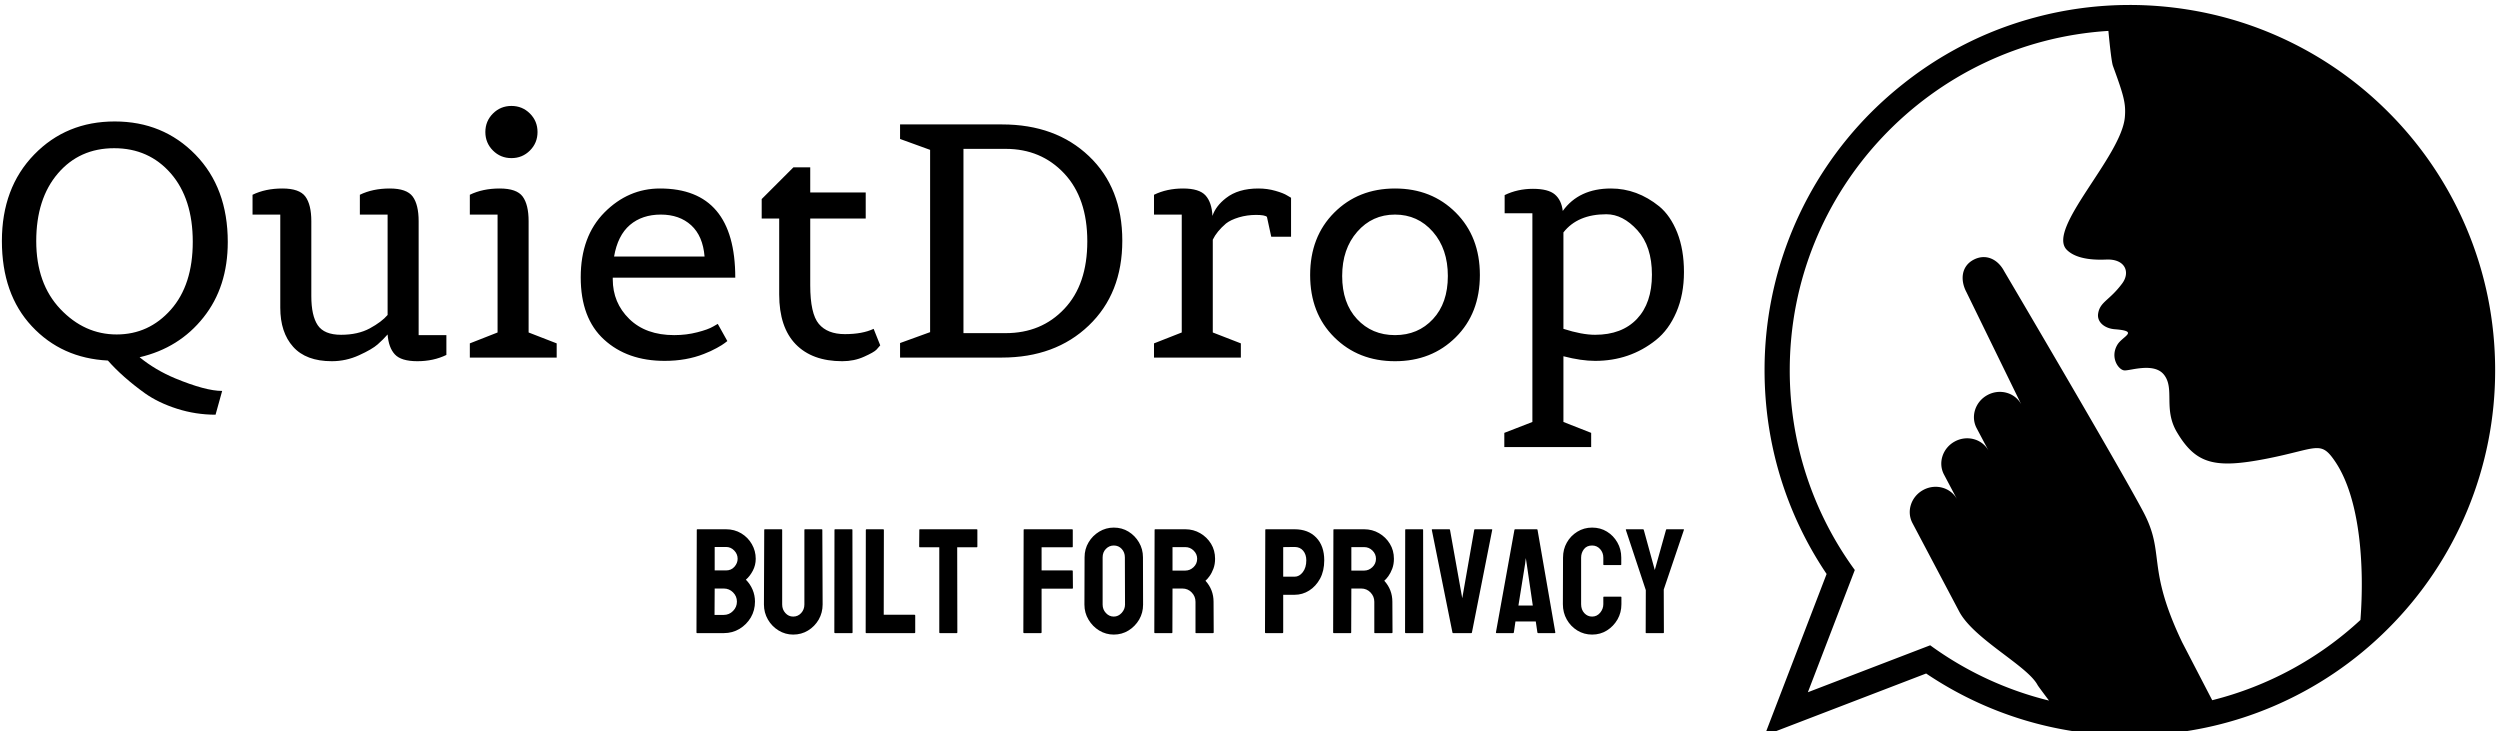 <svg xmlns="http://www.w3.org/2000/svg" version="1.1" xmlns:xlink="http://www.w3.org/1999/xlink" width="2000" height="585" viewBox="0 0 2000 585"><g transform="matrix(1,0,0,1,-0.919,3.7)"><svg viewBox="0 0 396 116" data-background-color="#3d2200" preserveAspectRatio="xMidYMid meet" height="585" width="2000" xmlns="http://www.w3.org/2000/svg" xmlns:xlink="http://www.w3.org/1999/xlink"><g id="tight-bounds" transform="matrix(1,0,0,1,0.182,0.054)"><svg viewBox="0 0 395.52 115.895" height="115.895" width="395.52"><g><svg viewBox="0 0 586.232 171.777" height="115.895" width="395.52"><g transform="matrix(1,0,0,1,0,23.741)"><svg viewBox="0 0 395.52 124.296" height="124.296" width="395.52"><g id="textblocktransform"><svg viewBox="0 0 395.52 124.296" height="124.296" width="395.52" id="textblock"><g><svg viewBox="0 0 395.52 80.207" height="80.207" width="395.52"><g transform="matrix(1,0,0,1,0,0)"><svg width="395.52" viewBox="2.75 -38.1 254.68 51.65" height="80.207" data-palette-color="#f8fddd"><path d="M18.8 0.45Q11.8 0.1 7.28-4.75 2.75-9.6 2.75-17.65 2.75-25.7 7.63-30.73 12.5-35.75 19.83-35.75 27.15-35.75 32.05-30.73 36.95-25.7 36.95-17.5L36.95-17.5Q36.95-10.7 33.27-6.08 29.6-1.45 23.6-0.05L23.6-0.05Q26 1.9 29 3.15L29 3.15Q33.6 5.05 36.1 5.05L36.1 5.05 35.1 8.65Q32.1 8.65 29.28 7.75 26.45 6.85 24.4 5.4L24.4 5.4Q21 2.95 18.8 0.45L18.8 0.45ZM7.95-17.63Q7.95-11.2 11.6-7.35 15.25-3.5 20.13-3.5 25-3.5 28.33-7.25 31.65-11 31.65-17.53 31.65-24.05 28.33-27.88 25-31.7 19.75-31.7 14.5-31.7 11.23-27.88 7.95-24.05 7.95-17.63ZM65.85-3.4L70.05-3.4 70.05-0.4Q68.1 0.55 65.65 0.55 63.2 0.55 62.25-0.48 61.3-1.5 61.15-3.5L61.15-3.5Q60.5-2.75 59.65-2 58.8-1.25 56.82-0.35 54.85 0.55 52.7 0.55L52.7 0.55Q48.8 0.55 46.85-1.63 44.9-3.8 44.9-7.55L44.9-7.55 44.9-21.65 40.7-21.65 40.7-24.65Q42.65-25.6 45.22-25.6 47.8-25.6 48.7-24.38 49.6-23.15 49.6-20.65L49.6-20.65 49.6-9.3Q49.6-6.35 50.57-4.9 51.55-3.45 54.1-3.45 56.65-3.45 58.45-4.42 60.25-5.4 61.15-6.45L61.15-6.45 61.15-21.65 56.95-21.65 56.95-24.65Q58.9-25.6 61.47-25.6 64.05-25.6 64.95-24.38 65.85-23.15 65.85-20.65L65.85-20.65 65.85-3.4ZM86.75-2.15L86.75 0 73.6 0 73.6-2.15 77.8-3.8 77.8-21.65 73.6-21.65 73.6-24.65Q75.55-25.6 78.12-25.6 80.7-25.6 81.6-24.38 82.5-23.15 82.5-20.65L82.5-20.65 82.5-3.8 86.75-2.15ZM82.7-31.35Q81.55-30.2 79.9-30.2 78.25-30.2 77.1-31.35 75.95-32.5 75.95-34.15 75.95-35.8 77.1-36.95 78.25-38.1 79.9-38.1 81.55-38.1 82.7-36.95 83.85-35.8 83.85-34.15 83.85-32.5 82.7-31.35ZM103.09 0.5L103.09 0.5Q97.44 0.5 93.92-2.73 90.39-5.95 90.39-12.15 90.39-18.35 93.99-21.98 97.59-25.6 102.39-25.6L102.39-25.6Q113.79-25.6 113.79-12.1L113.79-12.1 95.24-12.1 95.24-11.85Q95.24-8.3 97.74-5.85 100.24-3.4 104.54-3.4L104.54-3.4Q106.39-3.4 108.04-3.83 109.69-4.25 110.44-4.7L110.44-4.7 111.14-5.1 112.59-2.5Q112.44-2.4 112.17-2.18 111.89-1.95 110.99-1.45 110.09-0.95 109.04-0.55L109.04-0.55Q106.39 0.5 103.09 0.5ZM109.14-15.3Q108.89-18.4 107.12-20.03 105.34-21.65 102.52-21.65 99.69-21.65 97.84-20.08 95.99-18.5 95.44-15.3L95.44-15.3 109.14-15.3ZM125.14-10.95Q125.14-6.65 126.44-5.1 127.74-3.55 130.39-3.55 133.04-3.55 134.74-4.35L134.74-4.35 135.74-1.85Q135.54-1.6 135.17-1.2 134.79-0.8 133.29-0.13 131.79 0.55 129.99 0.55L129.99 0.55Q125.44 0.55 122.94-2.02 120.44-4.6 120.44-9.55L120.44-9.55 120.44-21.05 117.79-21.05 117.79-24 122.59-28.8 125.14-28.8 125.14-25 133.54-25 133.54-21.05 125.14-21.05 125.14-10.95ZM154.14 0L154.14 0 138.74 0 138.74-2.2 143.29-3.85 143.29-31.45 138.74-33.1 138.74-35.3 154.19-35.3Q162.29-35.3 167.34-30.5 172.39-25.7 172.39-17.7 172.39-9.7 167.31-4.85 162.24 0 154.14 0ZM148.34-31.6L148.34-3.7 154.74-3.7Q160.14-3.7 163.61-7.38 167.09-11.05 167.09-17.6 167.09-24.15 163.59-27.88 160.09-31.6 154.74-31.6L154.74-31.6 148.34-31.6ZM190.34-2.15L190.34 0 177.19 0 177.19-2.15 181.39-3.8 181.39-21.65 177.19-21.65 177.19-24.65Q179.14-25.6 181.59-25.6 184.04-25.6 184.99-24.55 185.94-23.5 186.04-21.45L186.04-21.45Q186.54-22.95 188.09-24.15L188.09-24.15Q189.94-25.6 192.99-25.6L192.99-25.6Q194.34-25.6 195.56-25.25 196.79-24.9 197.34-24.55L197.34-24.55 197.94-24.2 197.94-18.3 194.94-18.3 194.29-21.3Q193.99-21.6 192.64-21.6 191.29-21.6 190.04-21.23 188.79-20.85 188.09-20.3L188.09-20.3Q186.69-19.1 186.09-17.85L186.09-17.85 186.09-3.8 190.34-2.15ZM222.88-3.08Q219.23 0.55 213.68 0.55 208.13 0.55 204.48-3.08 200.83-6.7 200.83-12.5 200.83-18.3 204.48-21.95 208.13-25.6 213.68-25.6 219.23-25.6 222.88-21.95 226.53-18.3 226.53-12.5 226.53-6.7 222.88-3.08ZM207.93-5.83Q210.18-3.4 213.68-3.4 217.18-3.4 219.43-5.83 221.68-8.25 221.68-12.35 221.68-16.45 219.41-19.05 217.13-21.65 213.68-21.65 210.23-21.65 207.96-19.05 205.68-16.45 205.68-12.35 205.68-8.25 207.93-5.83ZM243.38 11.4L243.38 13.55 230.23 13.55 230.23 11.4 234.48 9.75 234.48-21.85 230.28-21.85 230.28-24.6Q232.23-25.55 234.56-25.55 236.88-25.55 237.88-24.7 238.88-23.85 239.08-22.2L239.08-22.2Q241.53-25.6 246.38-25.6L246.38-25.6Q250.33-25.6 253.68-22.9L253.68-22.9Q255.38-21.5 256.41-18.93 257.43-16.35 257.43-12.95 257.43-9.55 256.28-6.88 255.13-4.2 253.18-2.65L253.18-2.65Q249.23 0.5 243.98 0.5L243.98 0.5Q241.88 0.5 239.18-0.2L239.18-0.2 239.18 9.75 243.38 11.4ZM243.98-3.45L243.98-3.45Q248.03-3.45 250.31-5.85 252.58-8.25 252.58-12.55 252.58-16.85 250.38-19.28 248.18-21.7 245.68-21.7L245.68-21.7Q241.33-21.7 239.18-18.95L239.18-18.95 239.18-4.35Q241.98-3.45 243.98-3.45Z" opacity="1" transform="matrix(1,0,0,1,0,0)" fill="#000000" class="wordmark-text-0" data-fill-palette-color="primary" id="text-0"></path></svg></g></svg></g><g transform="matrix(1,0,0,1,163.31,99.141)"><svg viewBox="0 0 232.21 25.155" height="25.155" width="232.21"><g transform="matrix(1,0,0,1,0,0)"><svg width="232.21" viewBox="1.98 -35.35 330.8 35.84" height="25.155" data-palette-color="#f8fddd"><path d="M11.13 0L11.13 0 2.17 0Q1.98 0 1.98-0.24L1.98-0.24 2.08-34.59Q2.08-34.79 2.27-34.79L2.27-34.79 11.89-34.79Q14.7-34.79 16.99-33.42L16.99-33.42Q19.24-32.06 20.53-29.8 21.83-27.54 21.83-24.9L21.83-24.9Q21.83-22.75 20.85-20.9 19.87-19.04 18.53-17.9L18.53-17.9Q19.97-16.46 20.78-14.55 21.58-12.65 21.58-10.55L21.58-10.55Q21.58-7.64 20.19-5.25L20.19-5.25Q18.77-2.86 16.41-1.43 14.04 0 11.13 0ZM11.89-28.86L11.89-28.86 8.08-28.86 8.08-21 11.89-21Q13.62-21 14.7-22.23 15.77-23.46 15.77-24.9L15.77-24.9Q15.77-26.49 14.62-27.67 13.48-28.86 11.89-28.86ZM11.13-14.94L11.13-14.94 8.08-14.94 8.03-6.1 11.13-6.1Q12.94-6.1 14.23-7.42 15.53-8.74 15.53-10.55L15.53-10.55Q15.53-12.35 14.23-13.65 12.94-14.94 11.13-14.94ZM34.37 0.49L34.37 0.49Q31.74 0.49 29.49-0.88L29.49-0.88Q27.24-2.25 25.91-4.55 24.58-6.86 24.58-9.59L24.58-9.59 24.68-34.59Q24.68-34.79 24.88-34.79L24.88-34.79 30.49-34.79Q30.69-34.79 30.69-34.59L30.69-34.59 30.69-9.59Q30.69-7.91 31.76-6.73 32.83-5.54 34.37-5.54L34.37-5.54Q35.98-5.54 37.06-6.73 38.13-7.91 38.13-9.59L38.13-9.59 38.13-34.59Q38.13-34.79 38.33-34.79L38.33-34.79 43.94-34.79Q44.14-34.79 44.14-34.59L44.14-34.59 44.24-9.59Q44.24-6.84 42.92-4.52L42.92-4.52Q41.57-2.22 39.35-0.87 37.13 0.49 34.37 0.49ZM54.07 0L54.07 0 48.41 0Q48.16 0 48.16-0.24L48.16-0.24 48.21-34.59Q48.21-34.79 48.41-34.79L48.41-34.79 54.02-34.79Q54.22-34.79 54.22-34.59L54.22-34.59 54.27-0.24Q54.27 0 54.07 0ZM75.02 0L75.02 0 58.85 0Q58.66 0 58.66-0.24L58.66-0.24 58.71-34.55Q58.71-34.79 58.95-34.79L58.95-34.79 64.52-34.79Q64.76-34.79 64.76-34.55L64.76-34.55 64.71-6.15 75.02-6.15Q75.26-6.15 75.26-5.91L75.26-5.91 75.26-0.24Q75.26 0 75.02 0ZM89.17 0L89.17 0 83.53 0Q83.32 0 83.32-0.24L83.32-0.24 83.32-28.76 76.82-28.76Q76.58-28.76 76.58-29L76.58-29 76.63-34.59Q76.63-34.79 76.82-34.79L76.82-34.79 95.82-34.79Q96.08-34.79 96.08-34.59L96.08-34.59 96.08-29Q96.08-28.76 95.89-28.76L95.89-28.76 89.32-28.76 89.37-0.24Q89.37 0 89.17 0ZM117.34 0L117.34 0 111.73 0Q111.48 0 111.48-0.24L111.48-0.24 111.58-34.59Q111.58-34.79 111.78-34.79L111.78-34.79 127.79-34.79Q128.04-34.79 128.04-34.59L128.04-34.59 128.04-28.96Q128.04-28.76 127.84-28.76L127.84-28.76 117.59-28.76 117.59-21 127.84-21Q128.04-21 128.04-20.75L128.04-20.75 128.09-15.09Q128.09-14.89 127.84-14.89L127.84-14.89 117.59-14.89 117.59-0.24Q117.59 0 117.34 0ZM141.78 0.49L141.78 0.49Q139.12 0.49 136.87-0.88L136.87-0.88Q134.65-2.25 133.3-4.53 131.94-6.81 131.94-9.55L131.94-9.55 131.99-25.39Q131.99-28.17 133.33-30.4L133.33-30.4Q134.65-32.64 136.9-34 139.14-35.35 141.78-35.35L141.78-35.35Q144.51-35.35 146.69-34.01L146.69-34.01Q148.88-32.67 150.21-30.41 151.55-28.15 151.55-25.39L151.55-25.39 151.59-9.55Q151.59-6.81 150.28-4.54L150.28-4.54Q148.93-2.25 146.71-0.88 144.49 0.49 141.78 0.49ZM141.78-5.54L141.78-5.54Q143.29-5.54 144.42-6.77 145.54-8.01 145.54-9.55L145.54-9.55 145.49-25.39Q145.49-27.05 144.44-28.2 143.39-29.35 141.78-29.35L141.78-29.35Q140.24-29.35 139.14-28.22 138.04-27.1 138.04-25.39L138.04-25.39 138.04-9.55Q138.04-7.91 139.14-6.73 140.24-5.54 141.78-5.54ZM161.21 0L161.21 0 155.55 0Q155.35 0 155.35-0.24L155.35-0.24 155.45-34.59Q155.45-34.79 155.64-34.79L155.64-34.79 165.75-34.79Q168.46-34.79 170.73-33.47L170.73-33.47Q173-32.15 174.36-29.93 175.71-27.71 175.71-24.9L175.71-24.9Q175.71-23.07 175.15-21.58L175.15-21.58Q174.59-20.09 173.84-19.07 173.1-18.04 172.49-17.55L172.49-17.55Q175.2-14.55 175.2-10.5L175.2-10.5 175.25-0.24Q175.25 0 175 0L175 0 169.34 0Q169.15 0 169.15-0.15L169.15-0.15 169.15-10.5Q169.15-12.3 167.88-13.62 166.61-14.94 164.75-14.94L164.75-14.94 161.45-14.94 161.41-0.24Q161.41 0 161.21 0ZM165.75-28.81L165.75-28.81 161.45-28.81 161.45-20.95 165.75-20.95Q167.29-20.95 168.5-22.09 169.71-23.24 169.71-24.9L169.71-24.9Q169.71-26.49 168.53-27.65 167.36-28.81 165.75-28.81ZM198.29 0L198.29 0 192.68 0Q192.43 0 192.43-0.24L192.43-0.24 192.53-34.59Q192.53-34.79 192.72-34.79L192.72-34.79 202.34-34.79Q206.93-34.79 209.61-31.99 212.28-29.2 212.28-24.39L212.28-24.39Q212.28-20.87 210.89-18.26L210.89-18.26Q209.47-15.67 207.23-14.26 204.98-12.84 202.34-12.84L202.34-12.84 198.53-12.84 198.53-0.24Q198.53 0 198.29 0ZM202.34-28.86L202.34-28.86 198.53-28.81 198.53-18.9 202.34-18.9Q203.93-18.9 205.1-20.42 206.27-21.95 206.27-24.39L206.27-24.39Q206.27-26.34 205.22-27.6 204.17-28.86 202.34-28.86ZM221.12 0L221.12 0 215.45 0Q215.26 0 215.26-0.24L215.26-0.24 215.35-34.59Q215.35-34.79 215.55-34.79L215.55-34.79 225.66-34.79Q228.37-34.79 230.64-33.47L230.64-33.47Q232.91-32.15 234.26-29.93 235.62-27.71 235.62-24.9L235.62-24.9Q235.62-23.07 235.06-21.58L235.06-21.58Q234.49-20.09 233.75-19.07 233-18.04 232.39-17.55L232.39-17.55Q235.1-14.55 235.1-10.5L235.1-10.5 235.15-0.24Q235.15 0 234.91 0L234.91 0 229.24 0Q229.05 0 229.05-0.15L229.05-0.15 229.05-10.5Q229.05-12.3 227.78-13.62 226.51-14.94 224.66-14.94L224.66-14.94 221.36-14.94 221.31-0.24Q221.31 0 221.12 0ZM225.66-28.81L225.66-28.81 221.36-28.81 221.36-20.95 225.66-20.95Q227.19-20.95 228.4-22.09 229.61-23.24 229.61-24.9L229.61-24.9Q229.61-26.49 228.44-27.65 227.27-28.81 225.66-28.81ZM245.26 0L245.26 0 239.59 0Q239.35 0 239.35-0.24L239.35-0.24 239.4-34.59Q239.4-34.79 239.59-34.79L239.59-34.79 245.21-34.79Q245.4-34.79 245.4-34.59L245.4-34.59 245.45-0.24Q245.45 0 245.26 0ZM261.52 0L261.52 0 255.46 0Q255.24 0 255.22-0.24L255.22-0.24 248.31-34.59Q248.26-34.79 248.5-34.79L248.5-34.79 254.17-34.79Q254.36-34.79 254.41-34.59L254.41-34.59 258.51-11.69 262.52-34.59Q262.57-34.79 262.76-34.79L262.76-34.79 268.35-34.79Q268.62-34.79 268.55-34.59L268.55-34.59 261.76-0.24Q261.74 0 261.52 0ZM269.79-0.24L269.79-0.24 275.99-34.59Q276.04-34.79 276.23-34.79L276.23-34.79 283.49-34.79Q283.68-34.79 283.73-34.59L283.73-34.59 289.69-0.24Q289.71 0 289.49 0L289.49 0 283.95 0Q283.71 0 283.68-0.24L283.68-0.24 283.14-3.91 276.33-3.91 275.8-0.24Q275.77 0 275.55 0L275.55 0 269.98 0Q269.79 0 269.79-0.24ZM282.14-9.25L280.09-23.29 279.8-25.15 279.58-23.29 277.33-9.25 282.14-9.25ZM302.01 0.49L302.01 0.49Q299.3 0.49 297.06-0.88L297.06-0.88Q294.84-2.25 293.53-4.55 292.22-6.86 292.22-9.69L292.22-9.69 292.27-25.29Q292.27-28.08 293.54-30.32L293.54-30.32Q294.81-32.59 297.05-33.97 299.28-35.35 302.01-35.35L302.01-35.35Q304.8-35.35 306.97-34.01L306.97-34.01Q309.17-32.67 310.47-30.38 311.78-28.1 311.78-25.29L311.78-25.29 311.78-23Q311.78-22.8 311.58-22.8L311.58-22.8 305.97-22.8Q305.77-22.8 305.77-23L305.77-23 305.77-25.29Q305.77-26.95 304.7-28.15 303.62-29.35 302.01-29.35L302.01-29.35Q300.23-29.35 299.28-28.13 298.33-26.9 298.33-25.29L298.33-25.29 298.33-9.69Q298.33-7.86 299.4-6.7 300.48-5.54 302.01-5.54L302.01-5.54Q303.62-5.54 304.7-6.82 305.77-8.11 305.77-9.69L305.77-9.69 305.77-12.01Q305.77-12.21 305.97-12.21L305.97-12.21 311.63-12.21Q311.83-12.21 311.83-12.01L311.83-12.01 311.83-9.69Q311.83-6.88 310.51-4.57L310.51-4.57Q309.17-2.27 306.97-0.89 304.77 0.49 302.01 0.49ZM325.86 0L325.86 0 320.13 0Q319.96 0 319.96-0.2L319.96-0.2 320-14.4 313.31-34.59Q313.27-34.79 313.46-34.79L313.46-34.79 319.03-34.79Q319.27-34.79 319.32-34.59L319.32-34.59 323.01-21.14 326.77-34.59Q326.82-34.79 327.01-34.79L327.01-34.79 332.63-34.79Q332.82-34.79 332.77-34.59L332.77-34.59 326.01-14.6 326.06-0.2Q326.06 0 325.86 0Z" opacity="1" transform="matrix(1,0,0,1,0,0)" fill="#000000" class="slogan-text-1" data-fill-palette-color="secondary" id="text-1"></path></svg></g></svg></g></svg></g></svg></g><g transform="matrix(1,0,0,1,414.455,0)"><svg viewBox="0 0 171.778 171.777" height="171.777" width="171.778"><g><svg xmlns="http://www.w3.org/2000/svg" xmlns:xlink="http://www.w3.org/1999/xlink" version="1.1" x="0" y="0" viewBox="-0 0 100 100" enable-background="new 0 0 100 100" xml:space="preserve" id="icon-0" width="171.778" height="171.777" class="icon-icon-0" data-fill-palette-color="accent"><g fill="#aecf75" data-fill-palette-color="accent"><path d="M85.356 14.644A49.9 49.9 0 0 0 69.461 3.93 49.6 49.6 0 0 0 57.913 0.629 50.4 50.4 0 0 0 50.001 0C45.595 0 41.277 0.574 37.093 1.691A50 50 0 0 0 30.537 3.929 49.7 49.7 0 0 0 19.061 10.732 51 51 0 0 0 14.644 14.643 49.86 49.86 0 0 0 0 50.001C0 60.009 2.934 69.628 8.493 77.885L0 100 22.116 91.507C30.372 97.066 39.992 100 50.001 100 51.084 100 52.16 99.953 53.231 99.885A49.5 49.5 0 0 0 69.461 96.071 49.9 49.9 0 0 0 85.356 85.355 49.85 49.85 0 0 0 100 50.001C100 43.251 98.677 36.701 96.07 30.536A49.9 49.9 0 0 0 85.356 14.644M81.561 84.18A46.5 46.5 0 0 1 61.274 95.163L57.151 87.215C52.195 76.821 54.904 75.173 51.845 69.386 48.54 63.13 32.79 36.428 32.79 36.428 31.934 34.809 30.29 33.987 28.602 34.877 26.914 35.771 26.77 37.675 27.626 39.294L35.147 54.69C34.292 53.071 32.228 52.483 30.54 53.377 28.85 54.271 28.175 56.306 29.03 57.925L30.678 61.045C29.823 59.426 27.76 58.837 26.071 59.731S23.707 62.66 24.562 64.279L26.362 67.683C25.506 66.066 23.442 65.475 21.753 66.369S19.389 69.298 20.244 70.917L26.641 83.021C28.641 86.805 35.967 90.434 37.367 93.082 37.433 93.208 38.032 94.017 38.933 95.213A46.4 46.4 0 0 1 22.671 87.645L5.928 94.072 12.353 77.341A46.28 46.28 0 0 1 3.448 49.999C3.448 25.319 22.76 5.072 47.063 3.551 47.286 5.915 47.516 7.876 47.688 8.349 49.161 12.388 49.477 13.462 49.317 15.35 48.86 20.731 38.569 30.648 41.359 33.503 42.812 34.989 45.777 34.886 46.785 34.847 49.398 34.746 50.077 36.602 48.955 38.114 47.218 40.457 45.925 40.605 45.662 42.224 45.468 43.417 46.567 44.279 47.923 44.384 51.364 44.65 49.005 45.328 48.3 46.494 47.245 48.242 48.446 49.988 49.277 50.022 50.106 50.056 53.337 48.903 54.678 50.619 56.171 52.528 54.568 55.307 56.432 58.457 59.036 62.857 61.622 63.486 68.657 62.116 75.689 60.744 76.084 59.505 78.108 62.503 81.549 67.598 82.123 76.881 81.561 84.18" fill="#000000" data-fill-palette-color="accent"></path></g></svg></g></svg></g></svg></g><defs></defs></svg><rect width="395.52" height="115.895" fill="none" stroke="none" visibility="hidden"></rect></g></svg></g></svg>